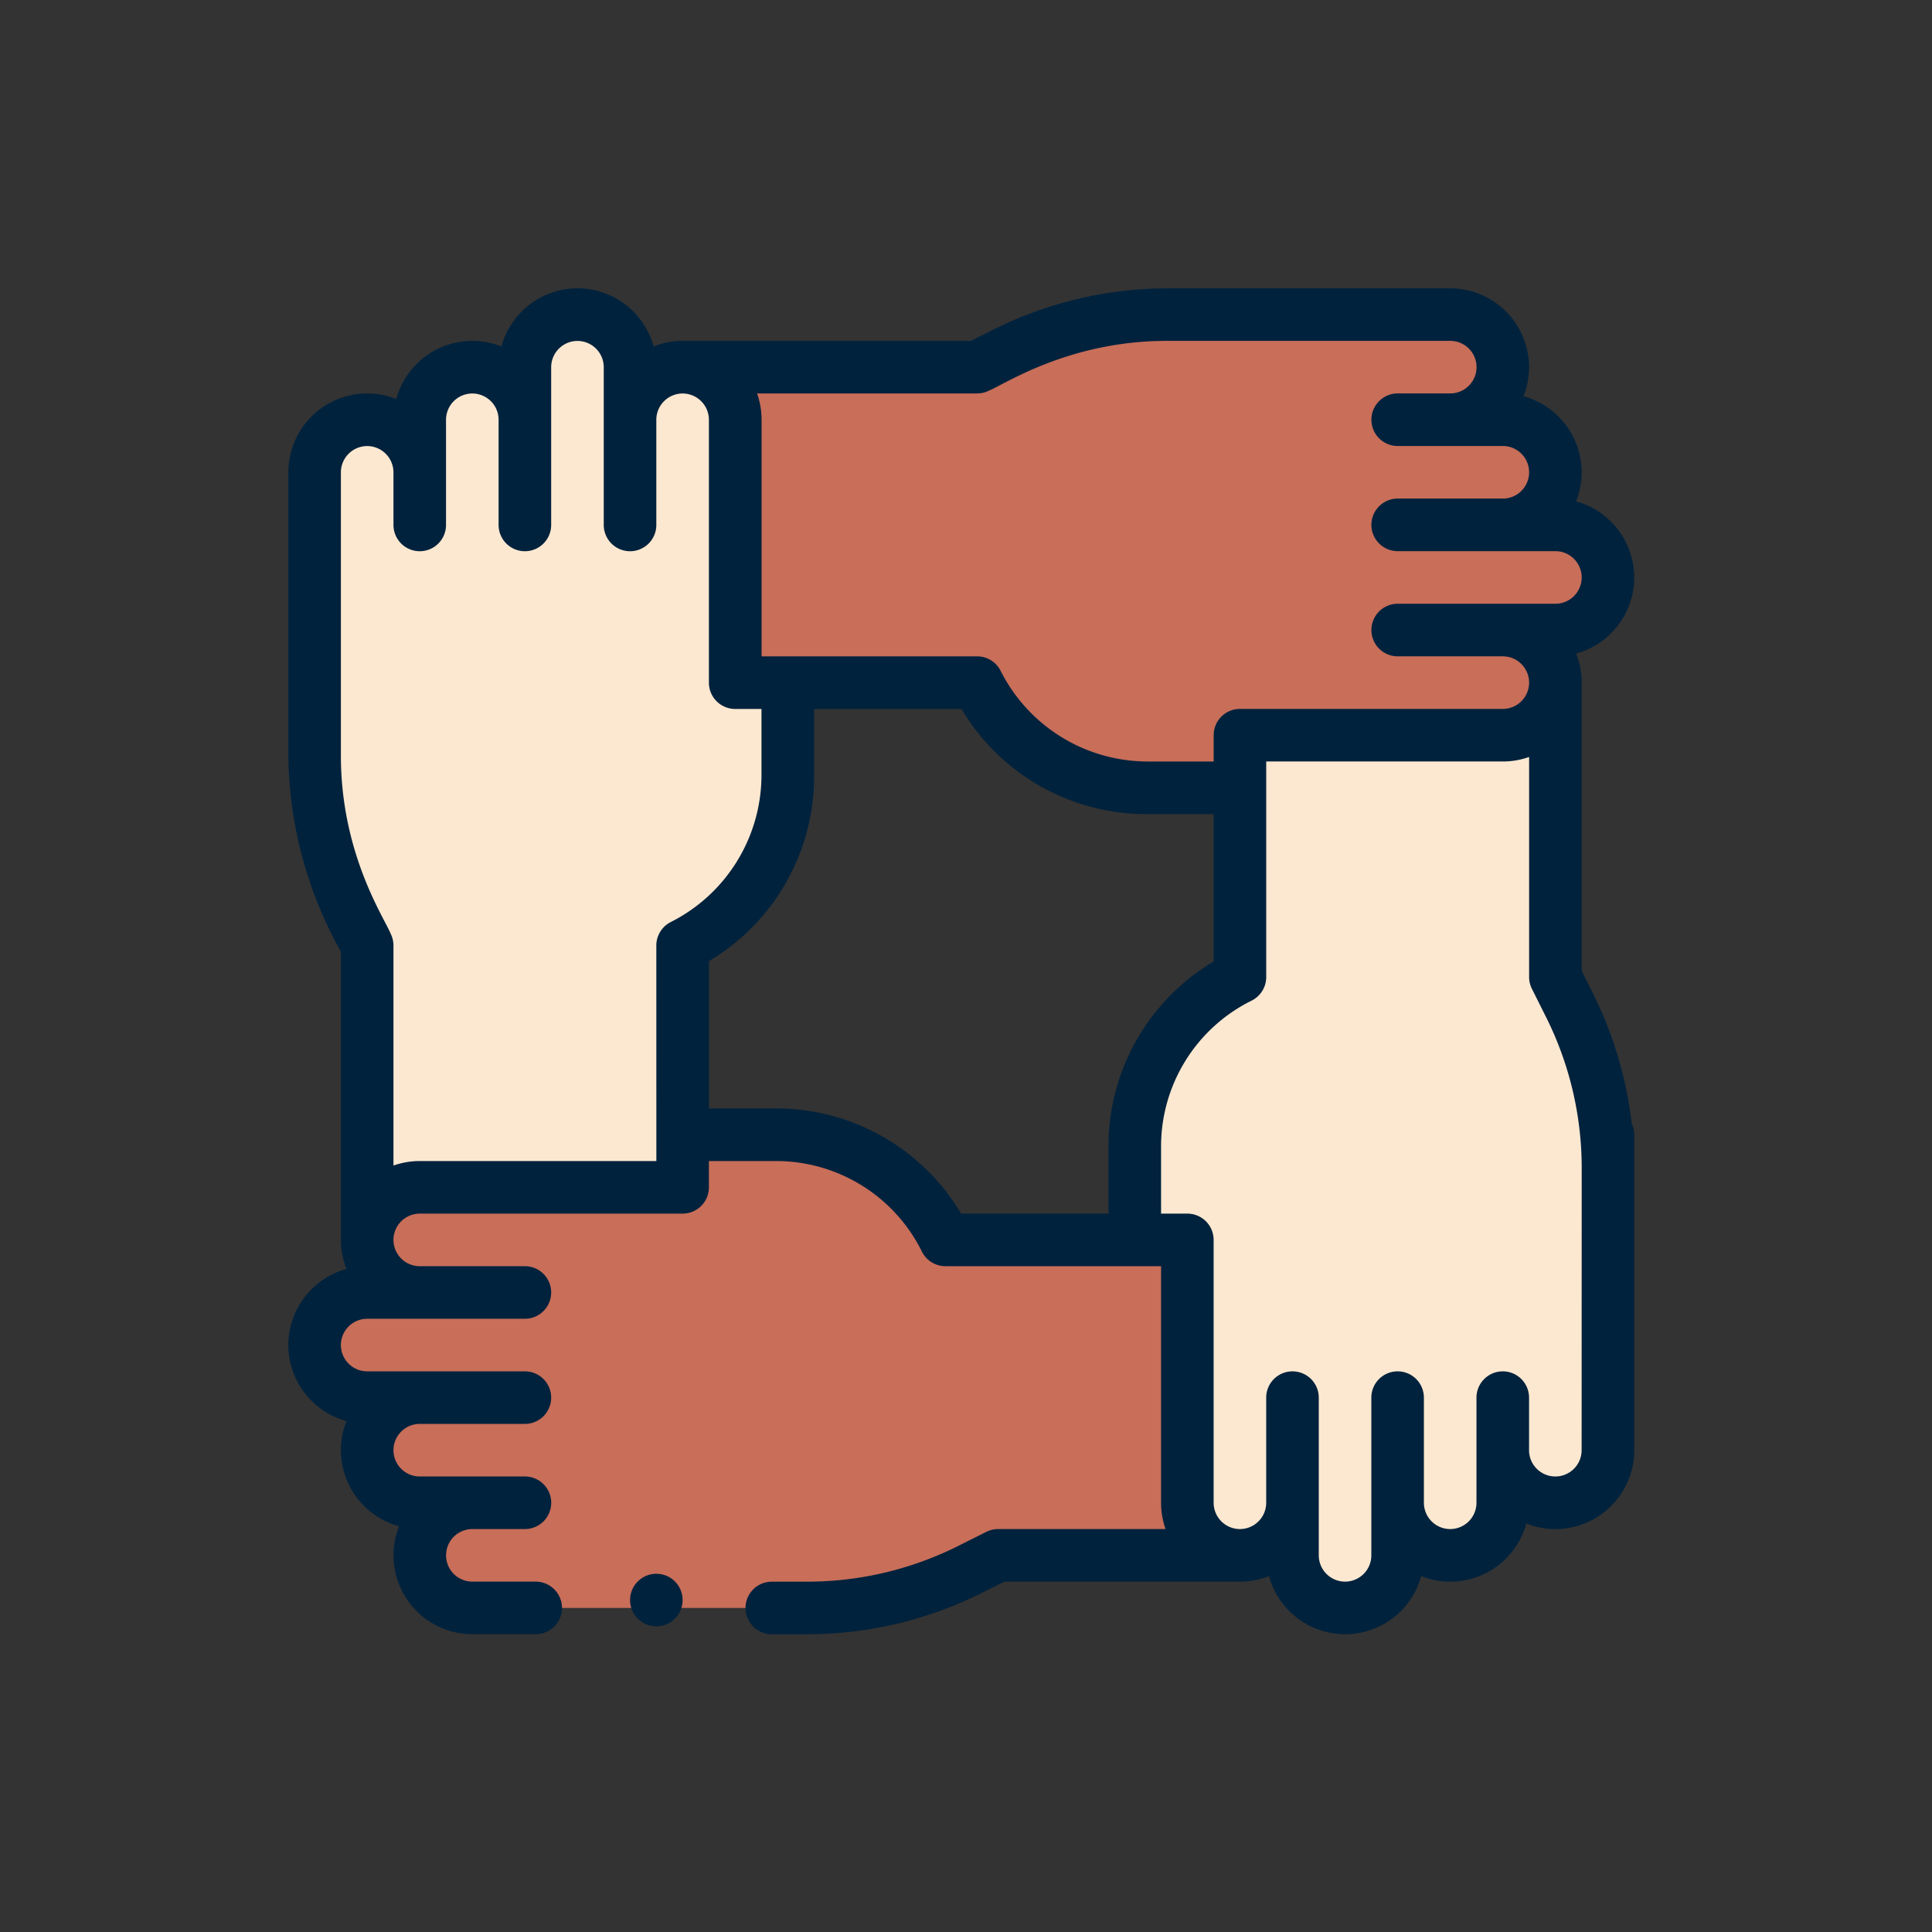 <svg xmlns="http://www.w3.org/2000/svg" width="178" height="178" viewBox="0 0 178 178">
  <rect x="0" y="0" width="178" height="178" fill="#333333" stroke="none"/>
  <g id="Grupo_16534" data-name="Grupo 16534" transform="translate(-4292 1083)">
    <rect id="Rectángulo_3956" data-name="Rectángulo 3956" width="178" height="178" transform="translate(4292 -1083)" fill="none"/>
    <g id="Grupo_16533" data-name="Grupo 16533" transform="translate(3251.372 -919.595)">
      <g id="Grupo_16266" data-name="Grupo 16266" transform="translate(1069.856 -134.42)">
        <g id="Grupo_16262" data-name="Grupo 16262">
          <path id="Trazado_24799" data-name="Trazado 24799" d="M1107.964-101.1v-24.218a4.857,4.857,0,0,0-4.844-4.844,4.858,4.858,0,0,0-4.844,4.844v-4.844a4.858,4.858,0,0,0-4.844-4.844,4.858,4.858,0,0,0-4.843,4.844v4.844a4.858,4.858,0,0,0-4.844-4.844,4.857,4.857,0,0,0-4.844,4.844v4.844a4.858,4.858,0,0,0-4.844-4.844,4.858,4.858,0,0,0-4.844,4.844v26.107c0,9.723,4.275,16.034,4.844,17.487V-54.6h29.062v-22.28a17.5,17.5,0,0,0,9.688-15.695V-101.1Z" transform="translate(-1069.214 135.003)" fill="#fce8d0"/>
        </g>
        <g id="Grupo_16263" data-name="Grupo 16263" transform="translate(75.562 38.75)">
          <path id="Trazado_24800" data-name="Trazado 24800" d="M1166.68-80.594l-1.355-2.712v-22.282h-29.063v22.282a17.5,17.5,0,0,0-9.688,15.694v8.525h4.844v24.22a4.859,4.859,0,0,0,4.844,4.844,4.859,4.859,0,0,0,4.844-4.844v4.844a4.859,4.859,0,0,0,4.844,4.844,4.859,4.859,0,0,0,4.844-4.844v-4.844a4.858,4.858,0,0,0,4.844,4.844,4.859,4.859,0,0,0,4.844-4.844v-4.844a4.858,4.858,0,0,0,4.844,4.844,4.858,4.858,0,0,0,4.843-4.844V-65.821A33.288,33.288,0,0,0,1166.68-80.594Z" transform="translate(-1126.573 105.588)" fill="#fce8d0"/>
        </g>
        <g id="Grupo_16264" data-name="Grupo 16264" transform="translate(38.75)">
          <path id="Trazado_24801" data-name="Trazado 24801" d="M1174.192-115.629h-4.844a4.858,4.858,0,0,0,4.844-4.843,4.858,4.858,0,0,0-4.844-4.844H1164.5a4.859,4.859,0,0,0,4.844-4.844A4.859,4.859,0,0,0,1164.5-135H1138.4a33.289,33.289,0,0,0-14.773,3.487l-2.713,1.357h-22.282V-101.1h22.282a17.5,17.5,0,0,0,15.694,9.688h8.525v-4.844h24.22a4.859,4.859,0,0,0,4.844-4.844,4.859,4.859,0,0,0-4.844-4.844h4.844a4.857,4.857,0,0,0,4.843-4.844A4.858,4.858,0,0,0,1174.192-115.629Z" transform="translate(-1098.629 135.003)" fill="#c86e59"/>
        </g>
        <g id="Grupo_16265" data-name="Grupo 16265" transform="translate(0 75.563)">
          <path id="Trazado_24802" data-name="Trazado 24802" d="M1127.34-67.956a17.5,17.5,0,0,0-15.694-9.687h-8.526V-72.8H1078.9a4.859,4.859,0,0,0-4.844,4.844,4.858,4.858,0,0,0,4.844,4.844h-4.844a4.859,4.859,0,0,0-4.844,4.844,4.859,4.859,0,0,0,4.844,4.844h4.844a4.859,4.859,0,0,0-4.844,4.844,4.859,4.859,0,0,0,4.844,4.844h4.844a4.857,4.857,0,0,0-4.844,4.844,4.858,4.858,0,0,0,4.844,4.844H1114.7a33.29,33.29,0,0,0,14.773-3.488l2.714-1.356h17.437V-67.956Z" transform="translate(-1069.214 77.643)" fill="#c86e59"/>
        </g>
      </g>
      <g id="Grupo_16267" data-name="Grupo 16267" transform="translate(1067.192 -136.841)">
        <path id="Trazado_24803" data-name="Trazado 24803" d="M1191.192-110.2a7.277,7.277,0,0,0-5.357-7.01,7.22,7.22,0,0,0,.514-2.678,7.277,7.277,0,0,0-5.358-7.01,7.215,7.215,0,0,0,.514-2.678,7.273,7.273,0,0,0-7.265-7.265h-26.107a35.958,35.958,0,0,0-15.857,3.743l-2.2,1.1h-26.554a7.21,7.21,0,0,0-2.677.514,7.278,7.278,0,0,0-7.01-5.358,7.277,7.277,0,0,0-7.01,5.358,7.215,7.215,0,0,0-2.678-.514,7.277,7.277,0,0,0-7.01,5.356,7.243,7.243,0,0,0-2.678-.514,7.275,7.275,0,0,0-7.265,7.267v26.107a37.635,37.635,0,0,0,4.844,18.058V-49.17a7.21,7.21,0,0,0,.514,2.678,7.277,7.277,0,0,0-5.358,7.01,7.277,7.277,0,0,0,5.358,7.01,7.216,7.216,0,0,0-.514,2.678,7.277,7.277,0,0,0,5.357,7.01,7.239,7.239,0,0,0-.512,2.678,7.273,7.273,0,0,0,7.265,7.265h5.836a2.422,2.422,0,0,0,2.422-2.421,2.422,2.422,0,0,0-2.422-2.423h-5.836a2.425,2.425,0,0,1-2.423-2.421,2.425,2.425,0,0,1,2.423-2.423h4.844a2.421,2.421,0,0,0,2.421-2.421,2.422,2.422,0,0,0-2.421-2.423H1079.3a2.423,2.423,0,0,1-2.421-2.421,2.424,2.424,0,0,1,2.421-2.423h9.688a2.421,2.421,0,0,0,2.421-2.421,2.421,2.421,0,0,0-2.421-2.421h-14.532a2.424,2.424,0,0,1-2.421-2.423,2.423,2.423,0,0,1,2.421-2.421h14.532a2.422,2.422,0,0,0,2.421-2.423,2.421,2.421,0,0,0-2.421-2.421H1079.3a2.424,2.424,0,0,1-2.421-2.423,2.424,2.424,0,0,1,2.421-2.421h24.218a2.422,2.422,0,0,0,2.423-2.423v-2.421h6.1a14.983,14.983,0,0,1,13.524,8.341,2.421,2.421,0,0,0,2.17,1.346H1147.6v21.8a7.232,7.232,0,0,0,.416,2.421h-15.431a2.428,2.428,0,0,0-1.083.256l-2.7,1.352a31.059,31.059,0,0,1-13.7,3.237h-3.366a2.422,2.422,0,0,0-2.421,2.423,2.422,2.422,0,0,0,2.421,2.421h3.366a35.946,35.946,0,0,0,15.857-3.744l2.2-1.1h21.708a7.212,7.212,0,0,0,2.678-.514,7.277,7.277,0,0,0,7.01,5.358,7.277,7.277,0,0,0,7.01-5.358,7.215,7.215,0,0,0,2.678.514,7.277,7.277,0,0,0,7.01-5.358,7.216,7.216,0,0,0,2.678.514,7.273,7.273,0,0,0,7.265-7.265V-58.856a2.4,2.4,0,0,0-.232-1.029,36.21,36.21,0,0,0-3.511-11.873l-1.1-2.2v-26.554a7.213,7.213,0,0,0-.514-2.677A7.277,7.277,0,0,0,1191.192-110.2ZM1101.1-56.435h-21.8a7.224,7.224,0,0,0-2.421.416V-76.294a2.41,2.41,0,0,0-.257-1.083c-.549-1.407-4.587-7.343-4.587-16.4v-26.107a2.424,2.424,0,0,1,2.421-2.423,2.425,2.425,0,0,1,2.423,2.423v4.844a2.421,2.421,0,0,0,2.421,2.421,2.421,2.421,0,0,0,2.421-2.421v-9.688a2.425,2.425,0,0,1,2.423-2.423,2.424,2.424,0,0,1,2.421,2.423v9.688a2.422,2.422,0,0,0,2.423,2.421,2.421,2.421,0,0,0,2.421-2.421v-14.532a2.424,2.424,0,0,1,2.423-2.421,2.424,2.424,0,0,1,2.421,2.421v14.532a2.422,2.422,0,0,0,2.423,2.421,2.421,2.421,0,0,0,2.421-2.421v-9.688a2.425,2.425,0,0,1,2.421-2.423,2.426,2.426,0,0,1,2.423,2.423v24.218a2.422,2.422,0,0,0,2.421,2.423h2.423v6.1a15.182,15.182,0,0,1-8.342,13.524,2.421,2.421,0,0,0-1.346,2.17Zm10.947-4.844h-6.1V-74.857a19.8,19.8,0,0,0,9.688-17.131v-6.1h13.578a19.8,19.8,0,0,0,17.131,9.688h6.1v13.578a19.8,19.8,0,0,0-9.688,17.131v6.1h-13.578a19.8,19.8,0,0,0-17.131-9.688Zm74.3,31.485a2.424,2.424,0,0,1-2.421,2.421,2.424,2.424,0,0,1-2.423-2.421v-4.844a2.421,2.421,0,0,0-2.421-2.421,2.423,2.423,0,0,0-2.423,2.421v9.688a2.424,2.424,0,0,1-2.421,2.421,2.425,2.425,0,0,1-2.423-2.421v-9.688a2.422,2.422,0,0,0-2.421-2.421,2.421,2.421,0,0,0-2.421,2.421v14.532a2.425,2.425,0,0,1-2.422,2.421,2.424,2.424,0,0,1-2.421-2.421V-34.638a2.423,2.423,0,0,0-2.423-2.421,2.422,2.422,0,0,0-2.421,2.421v9.688a2.425,2.425,0,0,1-2.422,2.421,2.425,2.425,0,0,1-2.421-2.421V-49.17a2.422,2.422,0,0,0-2.422-2.421H1147.6v-6.1a14.983,14.983,0,0,1,8.342-13.524,2.422,2.422,0,0,0,1.346-2.17V-93.247h21.8a7.2,7.2,0,0,0,2.421-.418v20.277a2.43,2.43,0,0,0,.256,1.083l1.352,2.7a31.069,31.069,0,0,1,3.237,13.7Zm-2.421-77.985H1169.4a2.421,2.421,0,0,0-2.421,2.421,2.422,2.422,0,0,0,2.421,2.423h9.688a2.424,2.424,0,0,1,2.421,2.421,2.424,2.424,0,0,1-2.421,2.423h-24.22a2.422,2.422,0,0,0-2.421,2.421v2.423h-6.1a15.18,15.18,0,0,1-13.524-8.341,2.42,2.42,0,0,0-2.17-1.346h-19.859v-21.8a7.237,7.237,0,0,0-.417-2.423h20.276a2.414,2.414,0,0,0,1.083-.256c1.4-.549,7.343-4.587,16.4-4.587h26.109a2.423,2.423,0,0,1,2.421,2.421,2.423,2.423,0,0,1-2.421,2.421H1169.4a2.423,2.423,0,0,0-2.421,2.423,2.421,2.421,0,0,0,2.421,2.421h9.688a2.424,2.424,0,0,1,2.421,2.423,2.423,2.423,0,0,1-2.421,2.421H1169.4a2.422,2.422,0,0,0-2.421,2.423,2.421,2.421,0,0,0,2.421,2.421h14.532a2.425,2.425,0,0,1,2.421,2.423A2.425,2.425,0,0,1,1183.927-107.779Z" transform="translate(-1067.192 136.841)" fill="#00223d"/>
        <circle id="Elipse_867" data-name="Elipse 867" cx="2.422" cy="2.422" r="2.422" transform="translate(31.484 118.43)" fill="#00223d"/>
      </g>
    </g>
  </g>
</svg>
